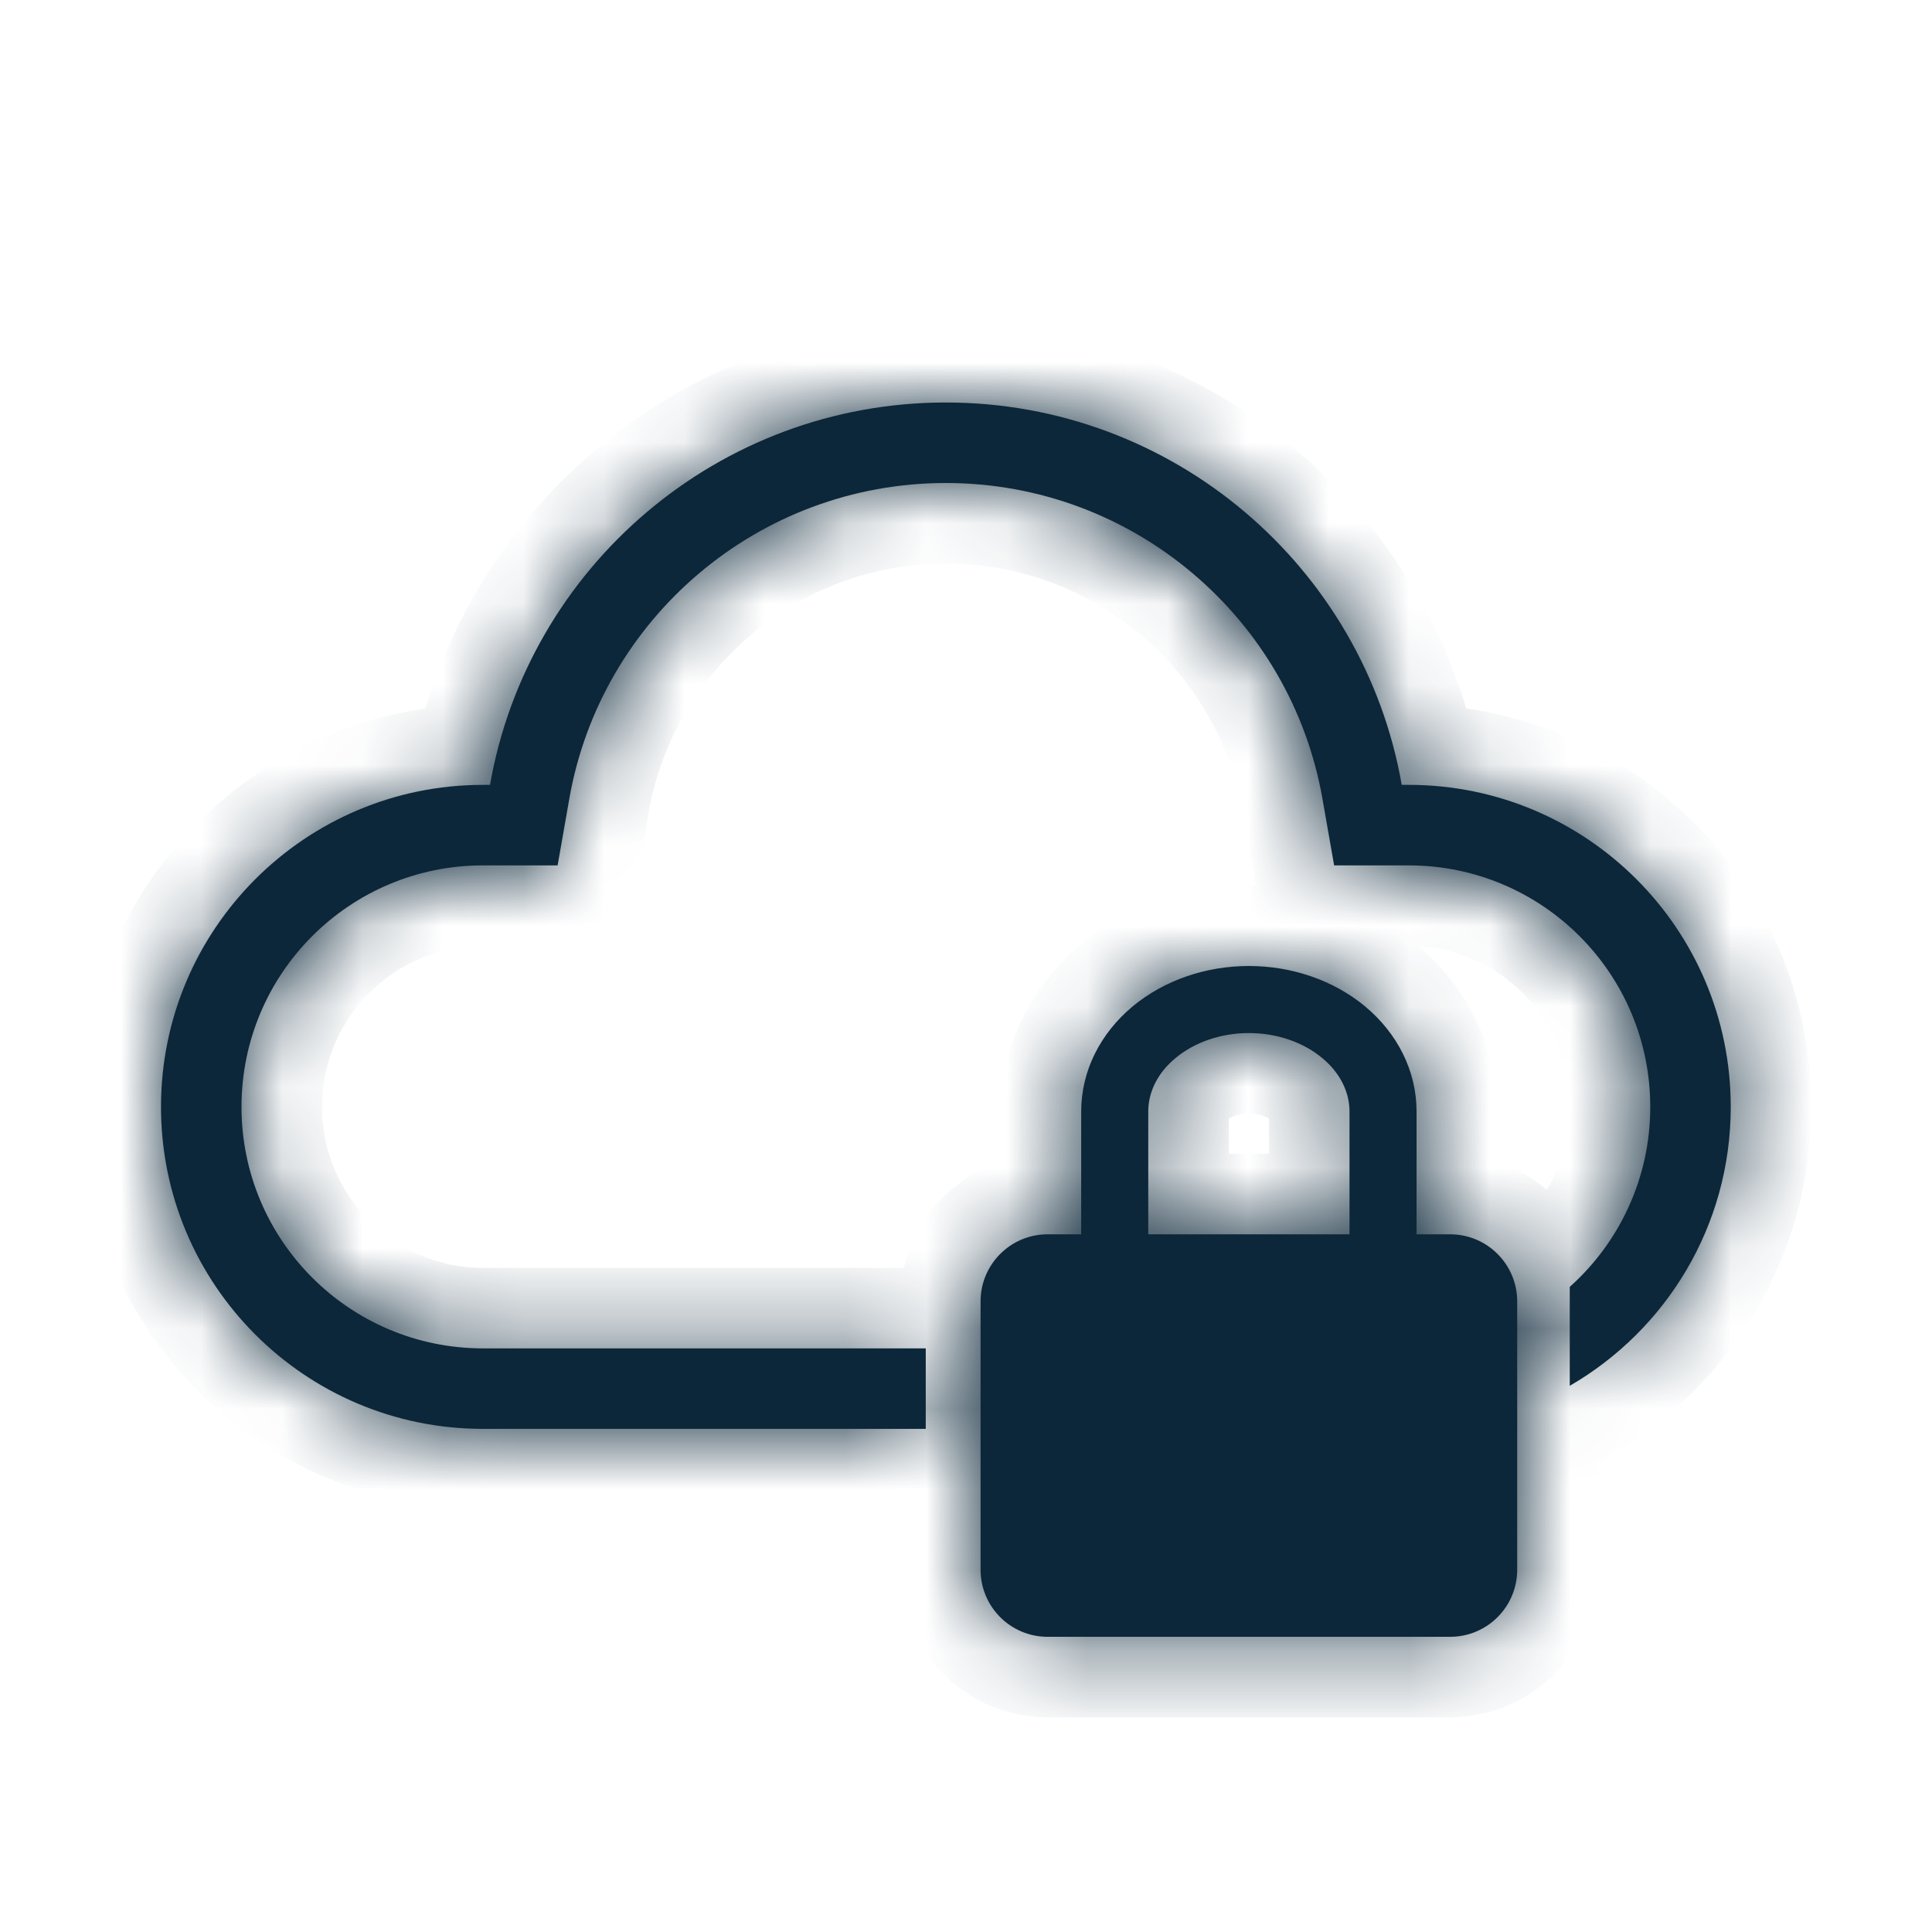<svg width="24" height="24" viewBox="0 0 24 24" fill="none" xmlns="http://www.w3.org/2000/svg">
<mask id="path-1-inside-1_7264_90515" fill="white">
<path fill-rule="evenodd" clip-rule="evenodd" d="M6.927 10.75H6.087H6C4.343 10.75 3 12.093 3 13.75C3 15.407 4.343 16.75 6 16.75H11.5V17.75H6C3.791 17.75 2 15.959 2 13.75C2 11.541 3.791 9.75 6 9.75H6.087C6.561 7.043 8.925 5 11.75 5C14.575 5 16.939 7.043 17.413 9.75H17.5C19.709 9.75 21.5 11.541 21.5 13.75C21.5 15.23 20.696 16.523 19.5 17.215V15.986C20.114 15.437 20.5 14.639 20.5 13.75C20.5 12.093 19.157 10.75 17.5 10.75H17.413H16.573L16.428 9.923C16.037 7.688 14.083 6 11.75 6C9.417 6 7.463 7.688 7.072 9.923L6.927 10.75ZM14.602 13.144C14.833 12.951 15.16 12.833 15.514 12.833C15.868 12.833 16.195 12.951 16.426 13.144C16.655 13.334 16.764 13.575 16.764 13.806V15.333H14.264V13.806C14.264 13.575 14.373 13.334 14.602 13.144ZM13.431 15.333V13.806C13.431 13.3 13.672 12.834 14.069 12.503C14.463 12.175 14.983 12 15.514 12C16.044 12 16.565 12.175 16.959 12.503C17.356 12.834 17.597 13.3 17.597 13.806V15.333H18.014C18.474 15.333 18.847 15.706 18.847 16.166V19.5C18.847 19.96 18.474 20.333 18.014 20.333H13.014C12.554 20.333 12.181 19.96 12.181 19.5V16.166C12.181 15.706 12.554 15.333 13.014 15.333H13.431Z"/>
</mask>
<path fill-rule="evenodd" clip-rule="evenodd" d="M6.927 10.75H6.087H6C4.343 10.75 3 12.093 3 13.75C3 15.407 4.343 16.75 6 16.75H11.5V17.75H6C3.791 17.75 2 15.959 2 13.75C2 11.541 3.791 9.75 6 9.75H6.087C6.561 7.043 8.925 5 11.75 5C14.575 5 16.939 7.043 17.413 9.75H17.5C19.709 9.75 21.5 11.541 21.5 13.75C21.5 15.23 20.696 16.523 19.5 17.215V15.986C20.114 15.437 20.5 14.639 20.5 13.75C20.5 12.093 19.157 10.75 17.5 10.75H17.413H16.573L16.428 9.923C16.037 7.688 14.083 6 11.75 6C9.417 6 7.463 7.688 7.072 9.923L6.927 10.75ZM14.602 13.144C14.833 12.951 15.16 12.833 15.514 12.833C15.868 12.833 16.195 12.951 16.426 13.144C16.655 13.334 16.764 13.575 16.764 13.806V15.333H14.264V13.806C14.264 13.575 14.373 13.334 14.602 13.144ZM13.431 15.333V13.806C13.431 13.3 13.672 12.834 14.069 12.503C14.463 12.175 14.983 12 15.514 12C16.044 12 16.565 12.175 16.959 12.503C17.356 12.834 17.597 13.3 17.597 13.806V15.333H18.014C18.474 15.333 18.847 15.706 18.847 16.166V19.5C18.847 19.96 18.474 20.333 18.014 20.333H13.014C12.554 20.333 12.181 19.96 12.181 19.5V16.166C12.181 15.706 12.554 15.333 13.014 15.333H13.431Z" fill="#0C2739"/>
<path d="M6.927 10.75V11.75H7.767L7.912 10.923L6.927 10.75ZM11.5 16.75H12.5V15.75H11.5V16.75ZM11.5 17.75V18.75H12.5V17.75H11.5ZM6.087 9.75V10.75H6.927L7.072 9.923L6.087 9.75ZM17.413 9.75L16.428 9.923L16.573 10.75H17.413V9.75ZM19.5 17.215H18.5V18.949L20.001 18.081L19.5 17.215ZM19.5 15.986L18.833 15.241L18.5 15.539V15.986H19.5ZM16.573 10.75L15.588 10.923L15.733 11.75H16.573V10.75ZM16.428 9.923L17.413 9.75V9.75L16.428 9.923ZM7.072 9.923L8.057 10.095V10.095L7.072 9.923ZM14.602 13.144L13.962 12.375L13.962 12.375L14.602 13.144ZM16.426 13.144L17.066 12.375L17.066 12.375L16.426 13.144ZM16.764 15.333V16.333H17.764V15.333H16.764ZM14.264 15.333H13.264V16.333H14.264V15.333ZM13.431 15.333V16.333H14.431V15.333H13.431ZM14.069 12.503L14.709 13.272L14.069 12.503ZM16.959 12.503L16.319 13.272L16.959 12.503ZM17.597 15.333H16.597V16.333H17.597V15.333ZM6.087 11.75H6.927V9.75H6.087V11.75ZM6 11.75H6.087V9.75H6V11.75ZM4 13.75C4 12.646 4.895 11.75 6 11.75V9.75C3.791 9.75 2 11.541 2 13.75H4ZM6 15.75C4.895 15.75 4 14.854 4 13.75H2C2 15.959 3.791 17.75 6 17.75V15.75ZM11.5 15.75H6V17.75H11.5V15.75ZM12.5 17.75V16.75H10.5V17.75H12.5ZM6 18.75H11.5V16.75H6V18.75ZM1 13.75C1 16.511 3.239 18.75 6 18.75V16.75C4.343 16.75 3 15.407 3 13.75H1ZM6 8.75C3.239 8.75 1 10.989 1 13.75H3C3 12.093 4.343 10.75 6 10.75V8.75ZM6.087 8.75H6V10.75H6.087V8.75ZM11.75 4C8.433 4 5.659 6.398 5.102 9.577L7.072 9.923C7.463 7.688 9.417 6 11.75 6V4ZM18.398 9.577C17.841 6.398 15.067 4 11.75 4V6C14.083 6 16.037 7.688 16.428 9.923L18.398 9.577ZM17.5 8.75H17.413V10.75H17.5V8.75ZM22.5 13.75C22.5 10.989 20.261 8.75 17.5 8.75V10.75C19.157 10.75 20.5 12.093 20.5 13.75H22.5ZM20.001 18.081C21.493 17.217 22.5 15.602 22.5 13.75H20.5C20.5 14.859 19.899 15.829 18.999 16.349L20.001 18.081ZM18.5 15.986V17.215H20.5V15.986H18.5ZM19.5 13.75C19.5 14.342 19.244 14.873 18.833 15.241L20.167 16.731C20.984 16 21.5 14.935 21.5 13.75H19.5ZM17.5 11.75C18.605 11.75 19.5 12.646 19.5 13.75H21.5C21.5 11.541 19.709 9.75 17.5 9.75V11.75ZM17.413 11.75H17.5V9.75H17.413V11.75ZM16.573 11.75H17.413V9.75H16.573V11.75ZM15.443 10.095L15.588 10.923L17.558 10.577L17.413 9.75L15.443 10.095ZM11.75 7C13.592 7 15.134 8.333 15.443 10.095L17.413 9.75C16.939 7.042 14.575 5 11.75 5V7ZM8.057 10.095C8.365 8.333 9.908 7 11.75 7V5C8.925 5 6.561 7.042 6.087 9.75L8.057 10.095ZM7.912 10.923L8.057 10.095L6.087 9.75L5.942 10.577L7.912 10.923ZM15.514 11.833C14.948 11.833 14.389 12.02 13.962 12.375L15.242 13.912C15.278 13.882 15.373 13.833 15.514 13.833V11.833ZM17.066 12.375C16.639 12.02 16.08 11.833 15.514 11.833V13.833C15.655 13.833 15.75 13.882 15.786 13.912L17.066 12.375ZM17.764 13.806C17.764 13.246 17.497 12.734 17.066 12.375L15.786 13.912C15.801 13.924 15.795 13.924 15.785 13.904C15.775 13.883 15.764 13.85 15.764 13.806H17.764ZM17.764 15.333V13.806H15.764V15.333H17.764ZM14.264 16.333H16.764V14.333H14.264V16.333ZM13.264 13.806V15.333H15.264V13.806H13.264ZM13.962 12.375C13.531 12.734 13.264 13.246 13.264 13.806H15.264C15.264 13.85 15.253 13.883 15.243 13.904C15.233 13.924 15.227 13.924 15.242 13.912L13.962 12.375ZM12.431 13.806V15.333H14.431V13.806H12.431ZM13.429 11.735C12.832 12.232 12.431 12.969 12.431 13.806H14.431C14.431 13.63 14.513 13.435 14.709 13.272L13.429 11.735ZM15.514 11C14.771 11 14.018 11.243 13.429 11.735L14.709 13.272C14.907 13.106 15.196 13 15.514 13V11ZM17.599 11.735C17.009 11.243 16.256 11 15.514 11V13C15.832 13 16.121 13.106 16.319 13.272L17.599 11.735ZM18.597 13.806C18.597 12.969 18.196 12.232 17.599 11.735L16.319 13.272C16.515 13.435 16.597 13.63 16.597 13.806H18.597ZM18.597 15.333V13.806H16.597V15.333H18.597ZM18.014 14.333H17.597V16.333H18.014V14.333ZM19.847 16.166C19.847 15.154 19.026 14.333 18.014 14.333V16.333C17.922 16.333 17.847 16.259 17.847 16.166H19.847ZM19.847 19.5V16.166H17.847V19.5H19.847ZM18.014 21.333C19.026 21.333 19.847 20.512 19.847 19.5H17.847C17.847 19.408 17.922 19.333 18.014 19.333V21.333ZM13.014 21.333H18.014V19.333H13.014V21.333ZM11.181 19.5C11.181 20.512 12.002 21.333 13.014 21.333V19.333C13.106 19.333 13.181 19.408 13.181 19.5H11.181ZM11.181 16.166V19.5H13.181V16.166H11.181ZM13.014 14.333C12.002 14.333 11.181 15.154 11.181 16.166H13.181C13.181 16.259 13.106 16.333 13.014 16.333V14.333ZM13.431 14.333H13.014V16.333H13.431V14.333Z" fill="#0C2739" mask="url(#path-1-inside-1_7264_90515)"/>
</svg>
